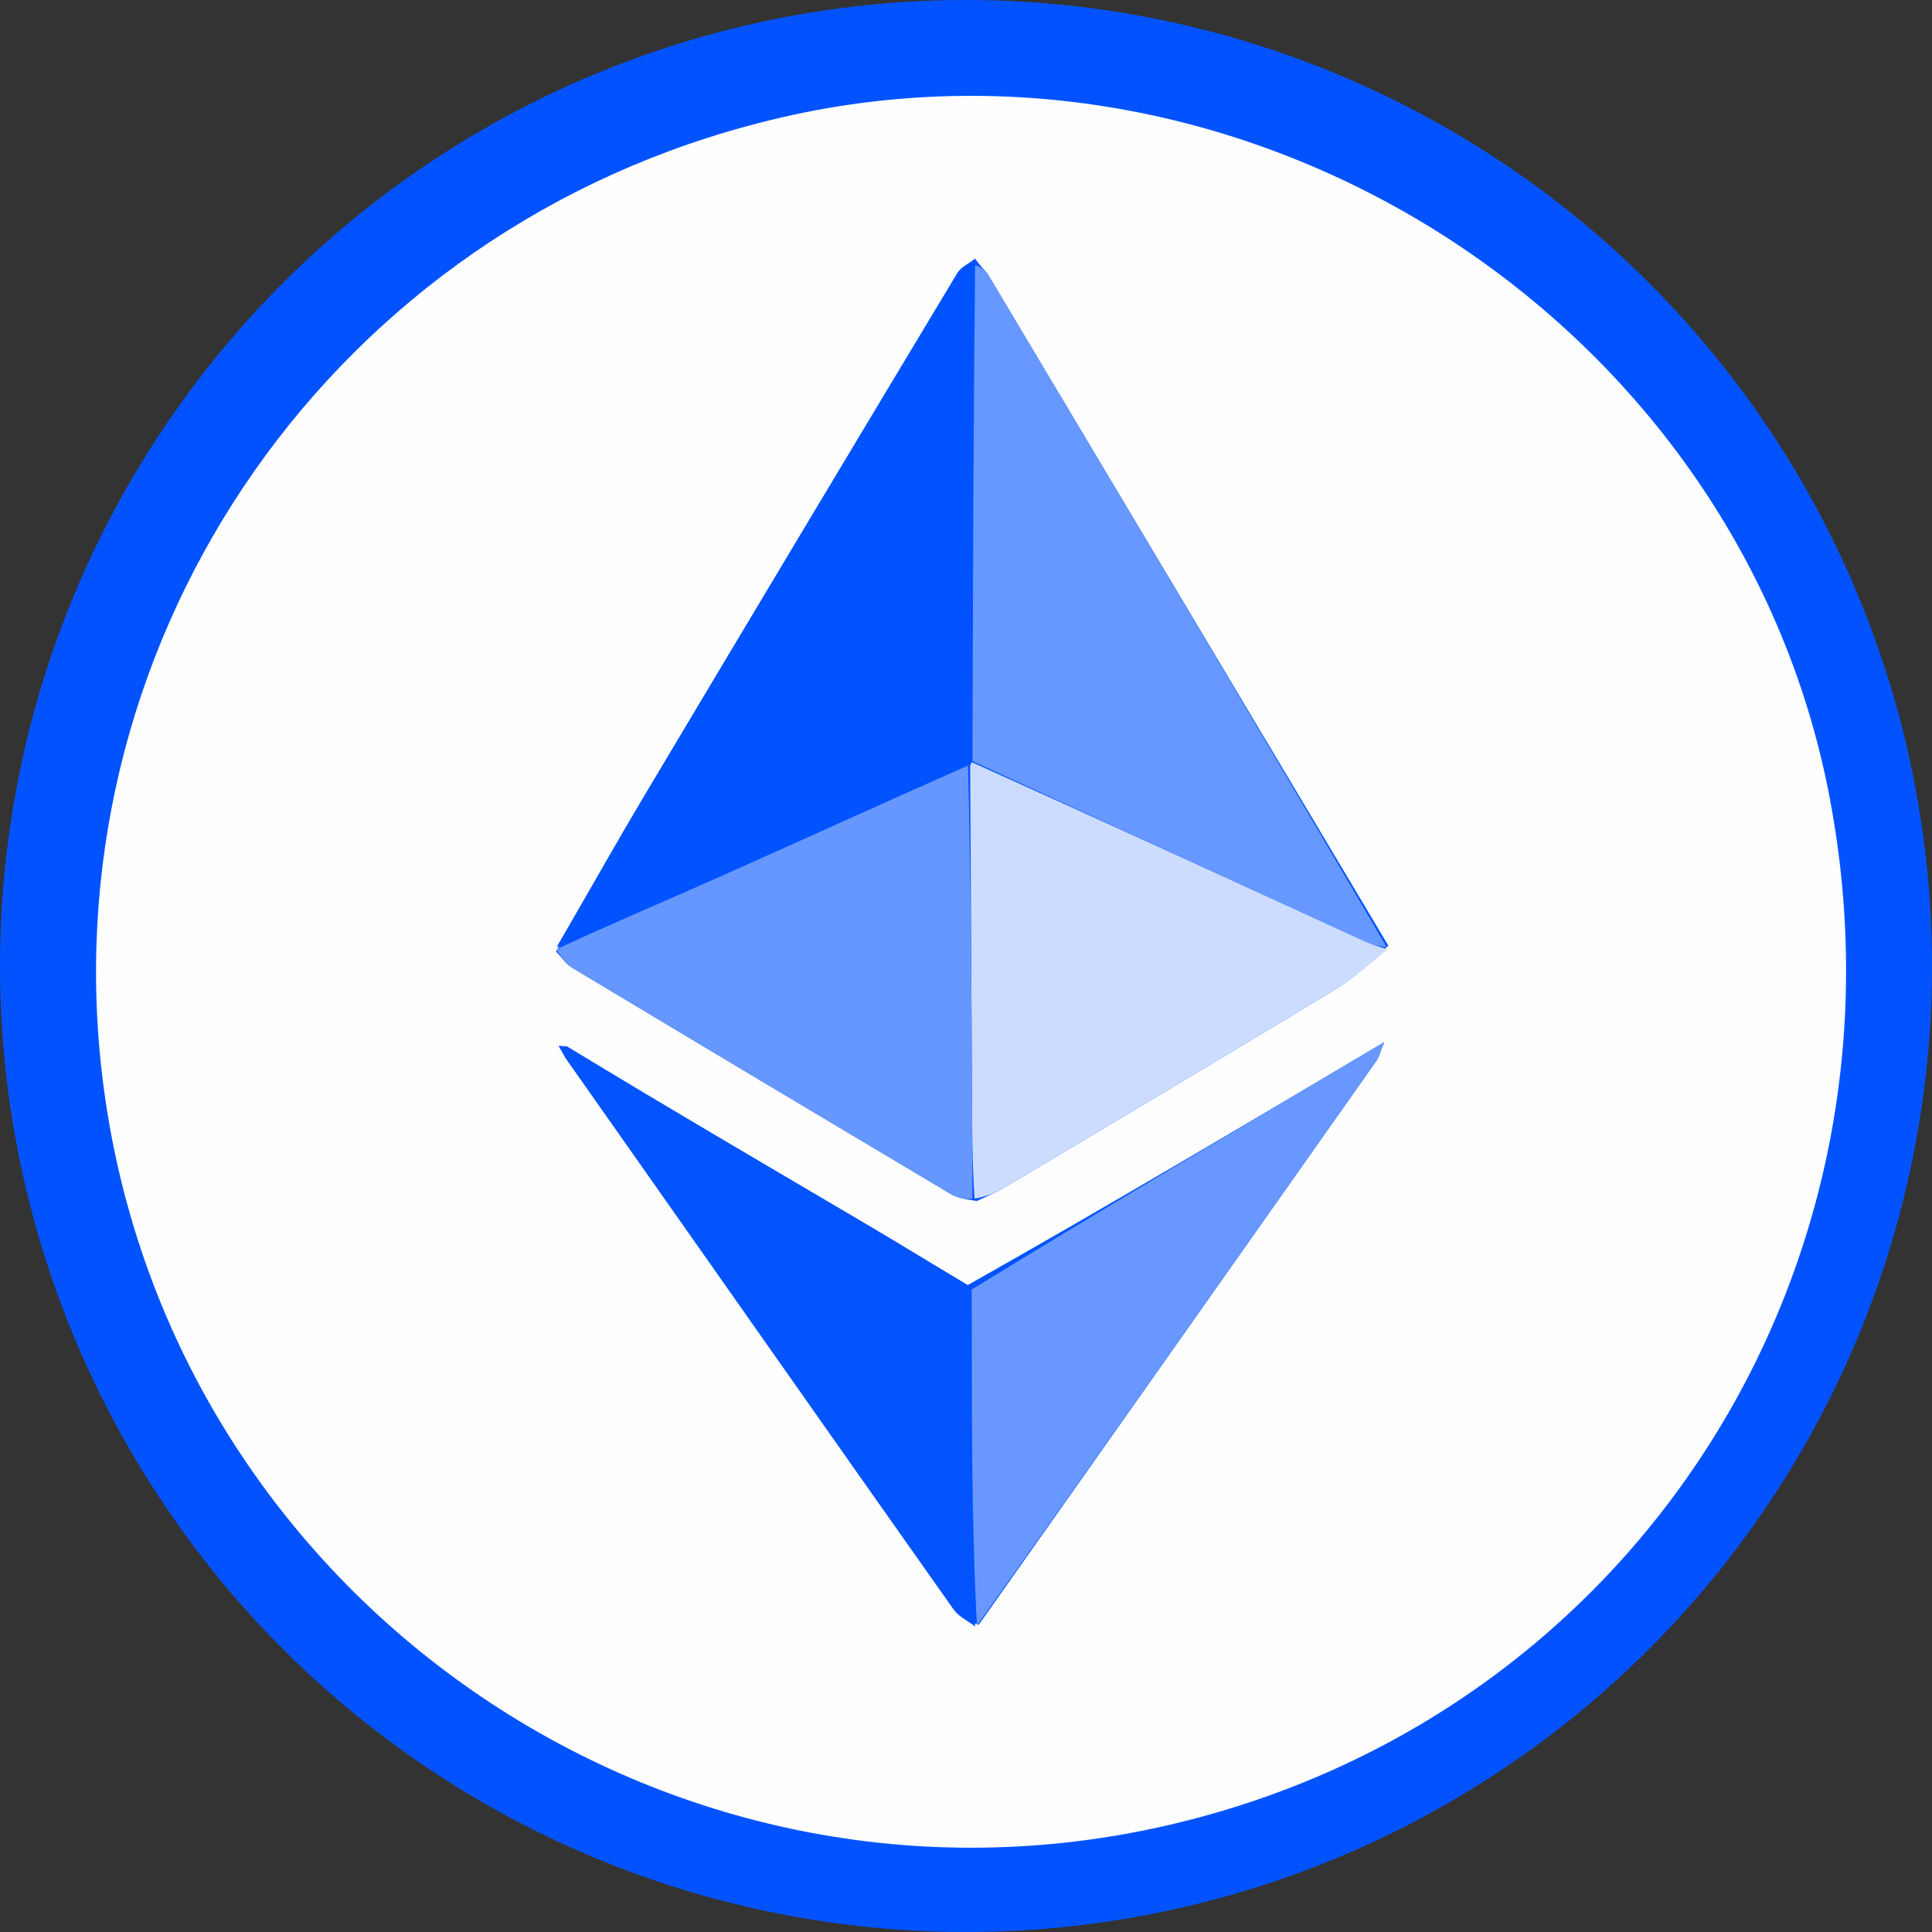 <svg version="1.1" id="Layer_1" xmlns="http://www.w3.org/2000/svg" xmlns:xlink="http://www.w3.org/1999/xlink" x="0px"
	y="0px" viewBox="0 0 320 320" enable-background="new 0 0 320 320" xml:space="preserve" fill="none">
	<rect x="0" y="0" width="320" height="320" fill="#333333" stroke="none"/>
	<circle cx="160" cy="160" r="160" fill="#0253FF" />
	<path fill="#FEFEFF" opacity="1" stroke="none" d="
M123.863,20.862 
	C203.54,-1.039 287.867,51.566 303.09,132.323 
	C317.838,210.556 270.347,284.373 193.777,302.234 
	C110.667,321.62 28.47,264.838 17.191,180.25 
	C7.564,108.041 52.972,39.978 123.863,20.862 
M93.9,173.306 
	C93.447,173.285 92.994,173.265 92.541,173.244 
	C92.803,173.709 93.065,174.173 93.649,175.232 
	C115.072,205.689 136.483,236.155 157.965,266.571 
	C158.803,267.758 160.312,268.47 162.109,269.115 
	C184.069,237.98 206.032,206.847 227.975,175.7 
	C228.378,175.128 228.541,174.387 229.276,172.615 
	C205.783,186.54 183.354,199.835 160.296,212.847 
	C154.485,209.364 148.696,205.844 142.86,202.405 
	C126.645,192.852 110.41,183.333 93.9,173.306 
M161.798,198.928 
	C163.294,198.208 164.855,197.597 166.276,196.75 
	C184.424,185.929 202.579,175.118 220.661,164.186 
	C223.995,162.17 227.011,159.627 229.95,156.621 
	C207.877,119.603 185.808,82.583 163.707,45.582 
	C163.226,44.776 162.393,44.181 161.516,42.827 
	C160.521,43.62 159.192,44.213 158.577,45.235 
	C141.363,73.867 124.195,102.527 107.084,131.221 
	C102.018,139.716 97.148,148.329 92.11,157.605 
	C92.971,158.5 93.686,159.637 94.714,160.254 
	C115.605,172.801 136.527,185.299 157.47,197.76 
	C158.554,198.405 159.885,198.634 161.798,198.928 
z" />
	<path fill="#0153FF" opacity="1" stroke="none" d="
M92.189,156.888 
	C97.148,148.329 102.018,139.716 107.084,131.221 
	C124.195,102.527 141.363,73.867 158.577,45.235 
	C159.192,44.213 160.521,43.62 161.401,43.62 
	C161.216,71.634 161.146,98.857 160.966,126.245 
	C160.856,126.41 160.688,126.77 160.327,126.798 
	C146.194,133.049 132.447,139.329 118.641,145.477 
	C109.869,149.383 101.009,153.091 92.189,156.888 
z" />
	<path fill="#6798FF" opacity="1" stroke="none" d="
M161.075,126.079 
	C161.146,98.857 161.216,71.634 161.505,43.95 
	C162.393,44.181 163.226,44.776 163.707,45.582 
	C185.808,82.583 207.877,119.603 229.673,156.882 
	C228.307,156.752 227.183,156.439 226.136,155.959 
	C204.444,146.01 182.76,136.043 161.075,126.079 
z" />
	<path fill="#CCDCFF" opacity="1" stroke="none" d="
M160.966,126.245 
	C182.76,136.043 204.444,146.01 226.136,155.959 
	C227.183,156.439 228.307,156.752 229.785,157.235 
	C227.011,159.627 223.995,162.17 220.661,164.186 
	C202.579,175.118 184.424,185.929 166.276,196.75 
	C164.855,197.597 163.294,198.208 161.417,198.521 
	C161.024,192.624 161.026,187.134 160.997,181.644 
	C160.9,163.353 160.792,145.062 160.688,126.77 
	C160.688,126.77 160.856,126.41 160.966,126.245 
z" />
	<path fill="#6697FF" opacity="1" stroke="none" d="
M160.327,126.798 
	C160.792,145.062 160.9,163.353 160.997,181.644 
	C161.026,187.134 161.024,192.624 161.069,198.585 
	C159.885,198.634 158.554,198.405 157.47,197.76 
	C136.527,185.299 115.605,172.801 94.714,160.254 
	C93.686,159.637 92.971,158.5 92.149,157.246 
	C101.009,153.091 109.869,149.383 118.641,145.477 
	C132.447,139.329 146.194,133.049 160.327,126.798 
z" />
	<path fill="#0354FF" opacity="1" stroke="none" d="
M161.509,269.403 
	C160.312,268.47 158.803,267.758 157.965,266.571 
	C136.483,236.155 115.072,205.689 93.703,174.727 
	C93.9,174.082 94.041,173.941 94.183,173.801 
	C110.41,183.333 126.645,192.852 142.86,202.405 
	C148.696,205.844 154.485,209.364 160.629,213.448 
	C160.981,223.367 160.942,232.686 161.033,242.003 
	C161.123,251.137 161.345,260.27 161.509,269.403 
z" />
	<path fill="#6898FF" opacity="1" stroke="none" d="
M161.809,269.259 
	C161.345,260.27 161.123,251.137 161.033,242.003 
	C160.942,232.686 160.981,223.367 160.943,213.589 
	C183.354,199.835 205.783,186.54 229.276,172.615 
	C228.541,174.387 228.378,175.128 227.975,175.7 
	C206.032,206.847 184.069,237.98 161.809,269.259 
z" />
	<path fill="#0354FF" opacity="1" stroke="none" d="
M93.542,174.43 
	C93.065,174.173 92.803,173.709 92.541,173.244 
	C92.994,173.265 93.447,173.285 94.041,173.553 
	C94.041,173.941 93.9,174.082 93.542,174.43 
z" />
</svg>